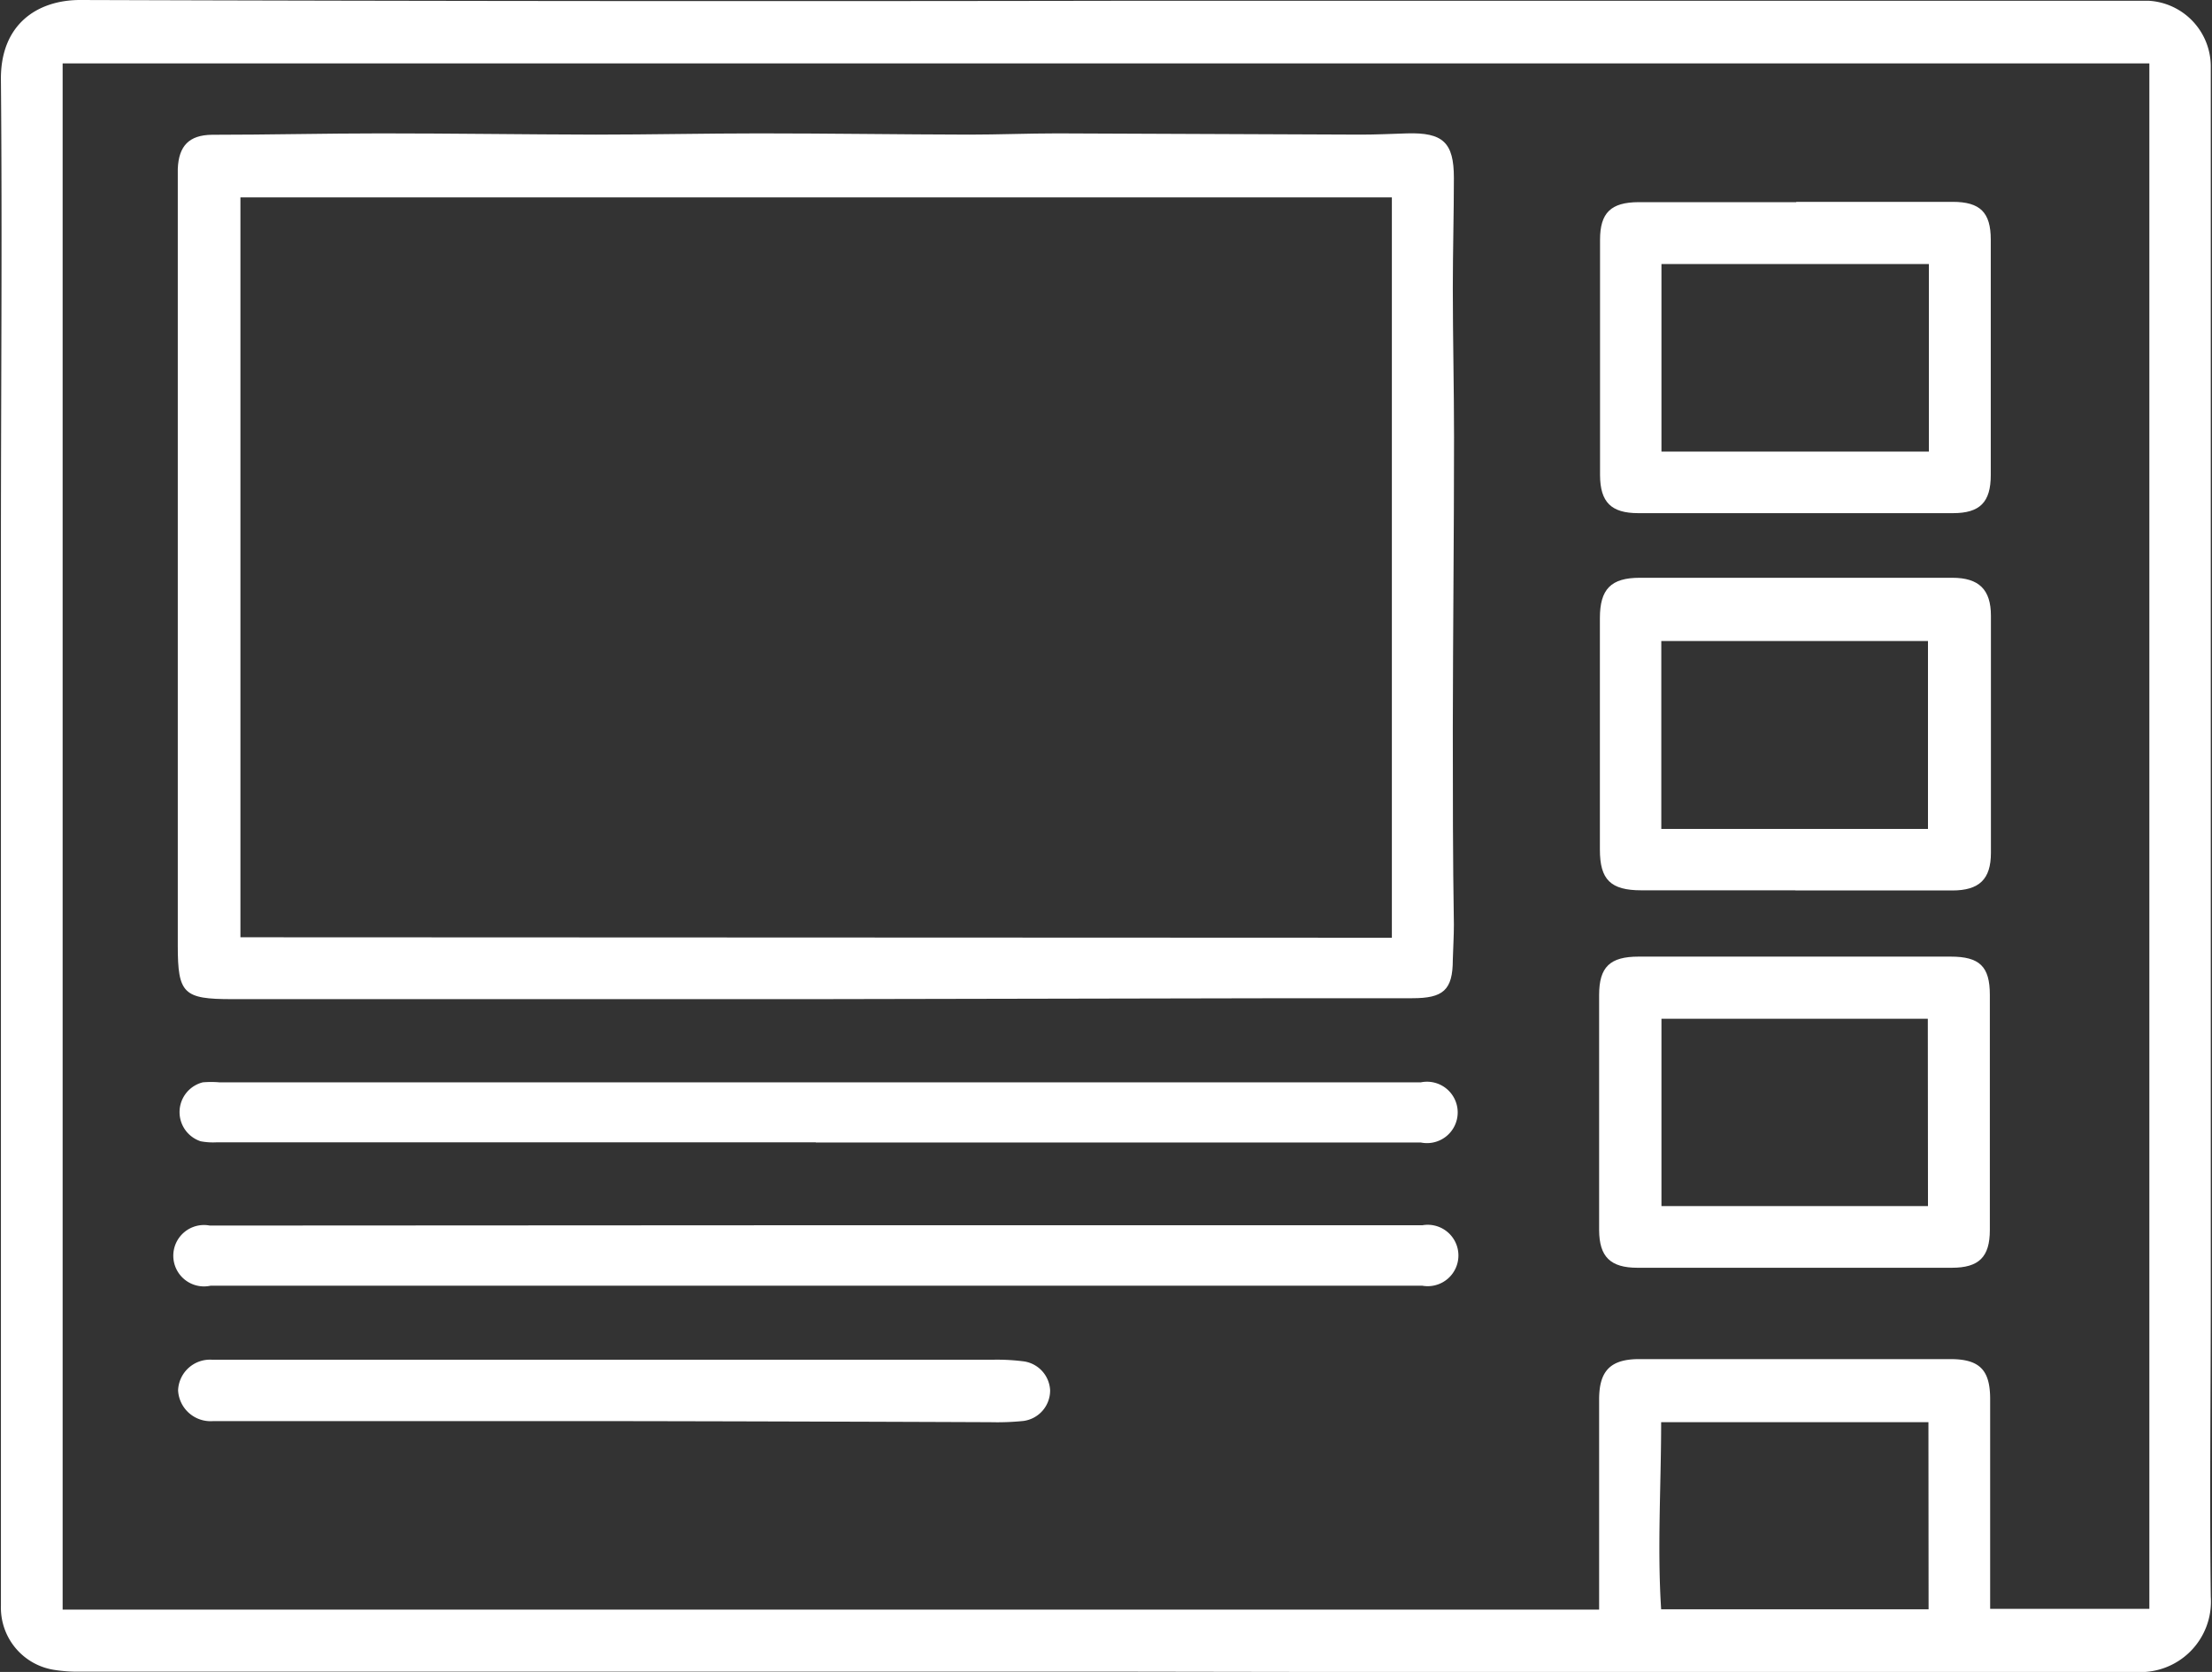 <svg xmlns="http://www.w3.org/2000/svg" viewBox="0 0 144.08 108.92"><rect x="0" y="0" width="144.08" height="108.92" fill="#333333" stroke="none"/><defs><style>.cls-1{fill:#fff;}</style></defs><g id="Layer_2" data-name="Layer 2"><g id="Layer_1-2" data-name="Layer 1"><path class="cls-1" d="M71.93,108.9H5.28a9.68,9.68,0,0,1-1.79-.12,4.1,4.1,0,0,1-3.43-4.16c0-2.87,0-5.75,0-8.63q0-30.09,0-60.17c0-10.19.09-20.38,0-30.57C0,1.56,2.46,0,5.22,0Q39.39.11,73.55.05H138.4c.52,0,1,0,1.56,0A4.29,4.29,0,0,1,144,4.4c0,3.76,0,7.51,0,11.27q0,34.34,0,68.69c0,6.55-.08,13.11,0,19.66a4.59,4.59,0,0,1-4.9,4.9c-18.1,0-36.2,0-54.31,0ZM4.08,4.13V104.86H104.16v-1.35q0-6.17,0-12.34c0-1.88.75-2.63,2.62-2.63q10.13,0,20.25,0c1.92,0,2.6.71,2.6,2.61q0,6.18,0,12.35v1.31H140V4.13ZM125.61,92.65H108.2c0,4.13-.26,8.17,0,12.19h17.42Z"/><path class="cls-1" d="M53.1,65.09q-19,0-38,0c-3.14,0-3.52-.35-3.52-3.47q0-24.81,0-49.62c0-.32,0-.64,0-1,.06-1.5.74-2.2,2.22-2.22,3.68,0,7.35-.09,11-.09,4.67,0,9.34.07,14,.08,3.55,0,7.1-.08,10.66-.08,4.55,0,9.11.07,13.66.08,1.92,0,3.83-.08,5.75-.08l19.77.08c1,0,2-.05,3-.08,2.35-.07,3.06.59,3.06,2.9s-.07,4.8-.07,7.19c0,3.24.08,6.47.08,9.71,0,6.31-.07,12.62-.08,18.93,0,4.27,0,8.55.07,12.82,0,.76-.05,1.52-.07,2.28,0,2-.64,2.51-2.64,2.51l-7.79,0Zm37.56-4V12.86h-75v48.2Z"/><path class="cls-1" d="M53.21,79.82H91.09c.52,0,1,0,1.56,0a2,2,0,1,1,0,3.94c-1,0-2,0-3,0H42.36l-27.93,0h-.72a2,2,0,1,1-.05-3.92c.56,0,1.12,0,1.68,0Z"/><path class="cls-1" d="M53.14,74.42H14.07a4.35,4.35,0,0,1-1-.07,2,2,0,0,1,.14-3.84,6.47,6.47,0,0,1,1.08,0q37.75,0,75.5,0c.92,0,1.84,0,2.76,0a2,2,0,1,1,0,3.92q-8.14,0-16.3,0H53.14Z"/><path class="cls-1" d="M116.91,58h-10c-2,0-2.7-.69-2.7-2.65q0-7.55,0-15.08c0-1.89.72-2.63,2.6-2.63q10.19,0,20.36,0c1.73,0,2.51.77,2.51,2.47q0,7.73,0,15.45c0,1.72-.76,2.45-2.52,2.45-3.39,0-6.78,0-10.18,0Zm8.67-16.24H108.21V54h17.37Z"/><path class="cls-1" d="M117,13.15h10.19c1.79,0,2.48.69,2.48,2.46q0,7.66,0,15.34c0,1.77-.71,2.48-2.46,2.48q-10.26,0-20.5,0c-1.76,0-2.48-.71-2.49-2.47q0-7.66,0-15.34c0-1.76.71-2.44,2.5-2.45H117Zm8.64,16.27V17.2H108.22V29.42Z"/><path class="cls-1" d="M117,62.32h10.06c1.88,0,2.55.64,2.55,2.49q0,7.65,0,15.32c0,1.76-.71,2.46-2.48,2.46l-20.47,0c-1.76,0-2.49-.71-2.5-2.45q0-7.66,0-15.32c0-1.83.71-2.5,2.57-2.5H117Zm8.57,4.05H108.22v12.2h17.36Z"/><path class="cls-1" d="M40,92.58H13.88a2.12,2.12,0,0,1-2.28-2,2.08,2.08,0,0,1,2.2-2c.84,0,1.68,0,2.52,0l48.38,0a13.67,13.67,0,0,1,2,.11,2,2,0,0,1,1.7,1.88,2,2,0,0,1-1.74,2,17,17,0,0,1-2.15.08Q52.27,92.6,40,92.58Z"/></g></g></svg>